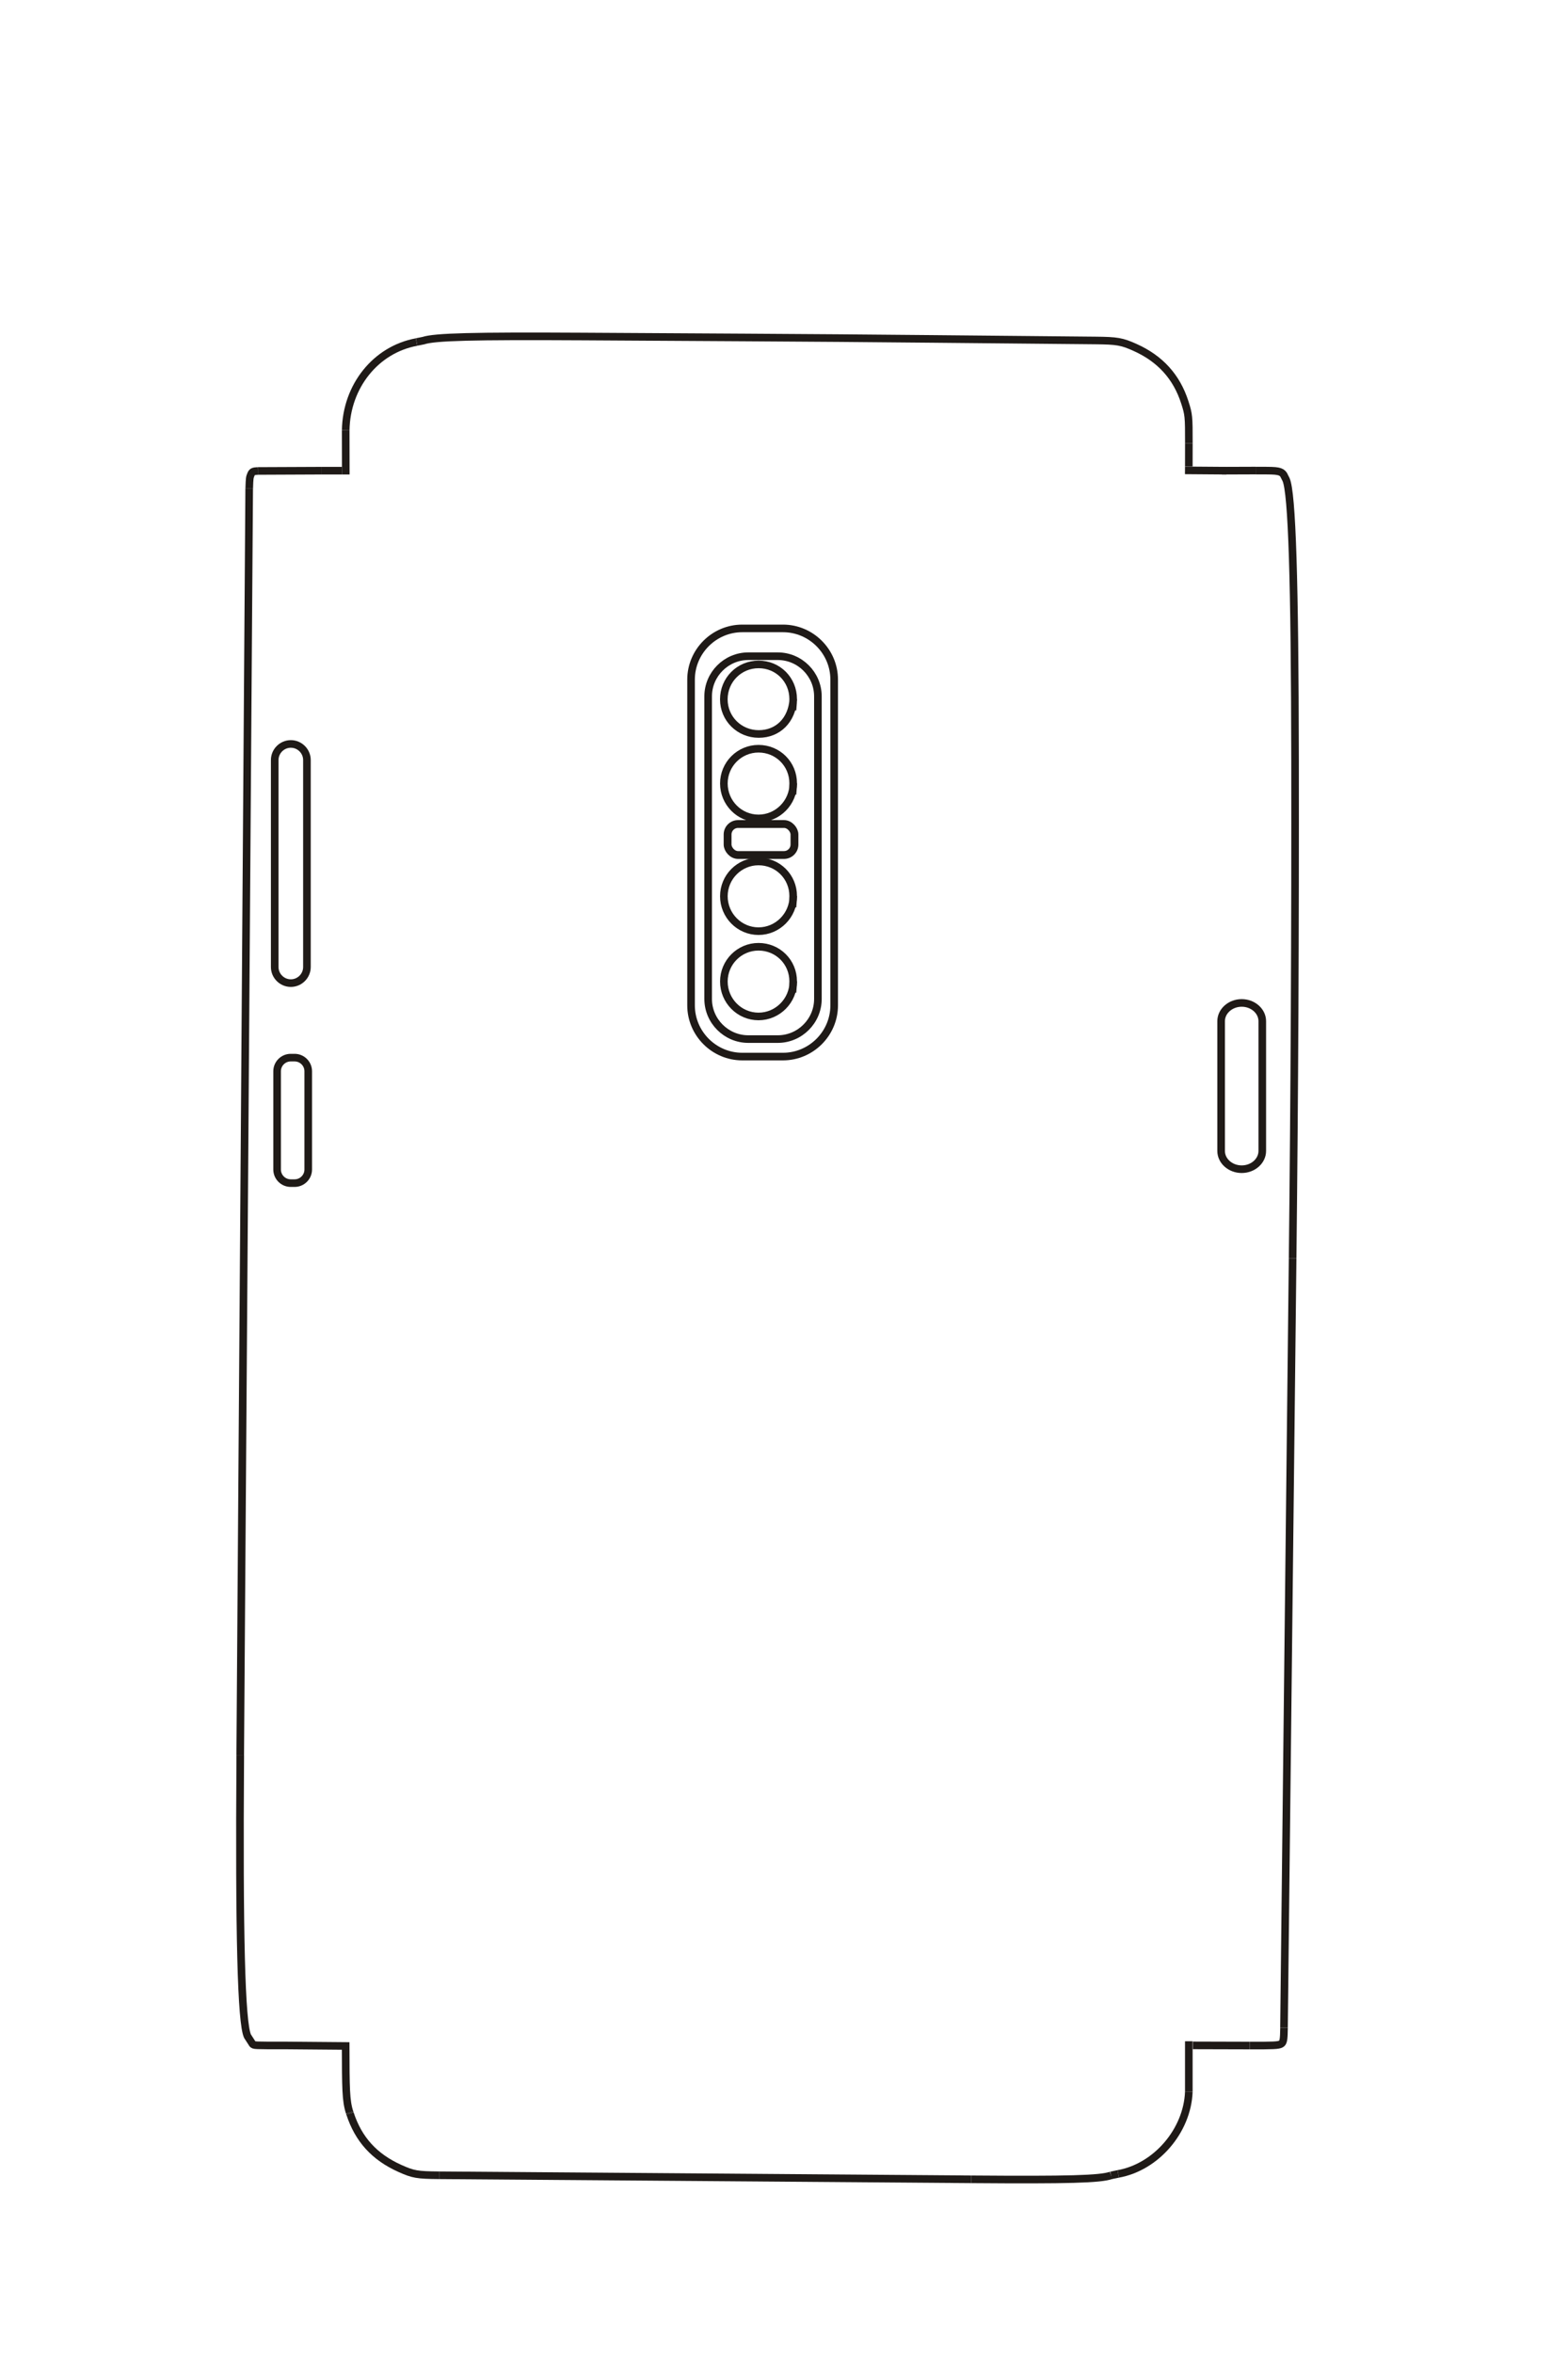 <?xml version="1.0" encoding="UTF-8"?>
<!DOCTYPE svg PUBLIC "-//W3C//DTD SVG 1.1//EN" "http://www.w3.org/Graphics/SVG/1.1/DTD/svg11.dtd">
<!-- Creator: CorelDRAW -->
<svg xmlns="http://www.w3.org/2000/svg" xml:space="preserve" width="40mm" height="60mm" style="shape-rendering:geometricPrecision; text-rendering:geometricPrecision; image-rendering:optimizeQuality; fill-rule:evenodd; clip-rule:evenodd"
viewBox="0 0 40 60"
 xmlns:xlink="http://www.w3.org/1999/xlink">
 <defs>
  <style type="text/css">
   <![CDATA[
    .str0 {stroke:#1F1A17;stroke-width:0.194}
    .str1 {stroke:#1F1A17;stroke-width:0.2}
    .fil1 {fill:none}
    .fil0 {fill:none;fill-rule:nonzero}
   ]]>
  </style>
 </defs>
 <g id="图层_x0020_7">
  <path class="fil0 str0" d="M18.935 16.024l1.039 0c0.718,0 1.306,0.588 1.306,1.306l0 8.306c0,0.718 -0.588,1.306 -1.306,1.306l-1.039 0c-0.718,0 -1.306,-0.588 -1.306,-1.306l0 -8.306c0,-0.718 0.588,-1.306 1.306,-1.306z"/>
  <path class="fil0 str0" d="M19.089 16.733l0.752 0c0.563,0 1.024,0.461 1.024,1.024l0 7.715c0,0.563 -0.461,1.024 -1.024,1.024l-0.752 0c-0.563,0 -1.024,-0.461 -1.024,-1.024l0 -7.715c0,-0.563 0.461,-1.024 1.024,-1.024z"/>
  <path class="fil0 str0" d="M7.419 18.97l0 0c0.226,0 0.411,0.185 0.411,0.411l0 5.277c0,0.226 -0.185,0.411 -0.411,0.411l-0 0c-0.226,0 -0.411,-0.185 -0.411,-0.411l0 -5.277c0,-0.226 0.185,-0.411 0.411,-0.411z"/>
  <path class="fil0 str0" d="M7.416 26.969l0.1 0c0.191,0 0.347,0.156 0.347,0.347l0 2.506c0,0.191 -0.156,0.347 -0.347,0.347l-0.1 0c-0.191,0 -0.347,-0.156 -0.347,-0.347l0 -2.506c0,-0.191 0.156,-0.347 0.347,-0.347z"/>
  <path class="fil0 str0" d="M31.676 25.574l0 0c0.289,0 0.525,0.21 0.525,0.466l0 3.308c0,0.256 -0.236,0.466 -0.525,0.466l0 0c-0.289,0 -0.525,-0.209 -0.525,-0.466l0 -3.308c0,-0.256 0.236,-0.466 0.525,-0.466z"/>
  <path class="fil0 str0" d="M20.238 19.976c0,0.49 -0.4,0.893 -0.888,0.893 -0.488,0 -0.884,-0.4 -0.884,-0.891 0,-0.489 0.396,-0.886 0.884,-0.886 0.492,0 0.884,0.39 0.884,0.881 0,0.053 -0.01,0.206 -0.018,0.281"/>
  <path class="fil0 str0" d="M20.238 17.83c-0.035,0.53 -0.388,0.886 -0.882,0.886 -0.497,0 -0.891,-0.392 -0.891,-0.883 0,-0.497 0.394,-0.891 0.888,-0.891 0.492,0 0.881,0.389 0.881,0.884 0,0.061 -0.001,0.087 -0.018,0.282"/>
  <line class="fil0 str0" x1="31.289" y1="12.002" x2="30.229" y2= "11.994" />
  <line class="fil0 str0" x1="30.327" y1="11.895" x2="30.328" y2= "11.302" />
  <path class="fil0 str0" d="M30.328 11.302c0.001,-0.685 -0.004,-0.734 -0.104,-1.044 -0.209,-0.65 -0.627,-1.111 -1.269,-1.399 -0.336,-0.151 -0.459,-0.172 -1.009,-0.177 -7.474,-0.071 -5.606,-0.057 -13.08,-0.101 -2.821,-0.016 -3.772,0.009 -4.066,0.105l-0.123 0.025 -0.05 0.009"/>
  <path class="fil0 str0" d="M10.626 8.722c-1.038,0.19 -1.789,1.125 -1.807,2.249"/>
  <line class="fil0 str0" x1="8.819" y1="10.97" x2="8.821" y2= "12.099" />
  <path class="fil0 str0" d="M8.724 12.002c-0.201,0 -0.377,0 -0.531,0"/>
  <line class="fil0 str0" x1="8.193" y1="12.002" x2="6.578" y2= "12.009" />
  <path class="fil0 str0" d="M6.578 12.009c-0.121,0.006 -0.147,0.019 -0.176,0.088 -0.033,0.076 -0.036,0.097 -0.044,0.354"/>
  <line class="fil0 str0" x1="6.357" y1="12.451" x2="6.128" y2= "44.767" />
  <path class="fil0 str0" d="M8.919 53.867c-0.098,-0.3 -0.098,-0.621 -0.101,-1.696l-1.519 -0.013c-0.842,0 -0.814,0.001 -0.856,-0.037l-0.129 -0.2c-0.159,-0.344 -0.216,-2.572 -0.185,-7.154"/>
  <line class="fil0 str0" x1="8.919" y1="53.867" x2="8.928" y2= "53.892" />
  <path class="fil0 str0" d="M8.928 53.892c0.216,0.662 0.623,1.109 1.272,1.401 0.341,0.153 0.439,0.17 1.003,0.175"/>
  <line class="fil0 str0" x1="11.203" y1="55.468" x2="24.777" y2= "55.571" />
  <path class="fil0 str0" d="M24.777 55.571c2.478,0.019 3.288,-0.003 3.567,-0.1"/>
  <polyline class="fil0 str0" points="28.344,55.471 28.506,55.437 28.527,55.433 "/>
  <path class="fil0 str0" d="M28.527 55.433c0.967,-0.174 1.761,-1.098 1.8,-2.092"/>
  <line class="fil0 str0" x1="30.327" y1="53.34" x2="30.327" y2= "52.051" />
  <line class="fil0 str0" x1="30.433" y1="52.156" x2="31.88" y2= "52.16" />
  <path class="fil0 str0" d="M31.88 52.16c0.601,0.002 0.729,-0.004 0.794,-0.038 0.065,-0.033 0.078,-0.101 0.082,-0.418"/>
  <line class="fil0 str0" x1="32.755" y1="51.704" x2="32.975" y2= "32.085" />
  <path class="fil0 str0" d="M32.975 32.085c0.048,-4.226 0.068,-8.453 0.062,-12.679 -0.006,-4.604 -0.077,-6.835 -0.229,-7.177l-0.064 -0.126c-0.033,-0.047 -0.074,-0.071 -0.145,-0.085 -0.085,-0.017 -0.175,-0.019 -0.566,-0.018"/>
  <line class="fil0 str0" x1="32.033" y1="11.999" x2="31.17" y2= "12.002" />
 </g>
 <g id="图层_x0020_8">
  <path class="fil0 str0" d="M20.238 22.851c0,0.49 -0.4,0.893 -0.888,0.893 -0.488,0 -0.884,-0.4 -0.884,-0.891 0,-0.489 0.396,-0.886 0.884,-0.886 0.492,0 0.884,0.39 0.884,0.881 0,0.053 -0.01,0.206 -0.018,0.281"/>
  <path class="fil0 str0" d="M20.238 25.026c0,0.49 -0.4,0.893 -0.888,0.893 -0.488,0 -0.884,-0.4 -0.884,-0.891 0,-0.489 0.396,-0.886 0.884,-0.886 0.492,0 0.884,0.39 0.884,0.881 0,0.053 -0.01,0.206 -0.018,0.281"/>
  <rect class="fil1 str1" x="18.561" y="21.012" width="1.706" height="0.79" rx="0.267" ry="0.267"/>
 </g>
</svg>
